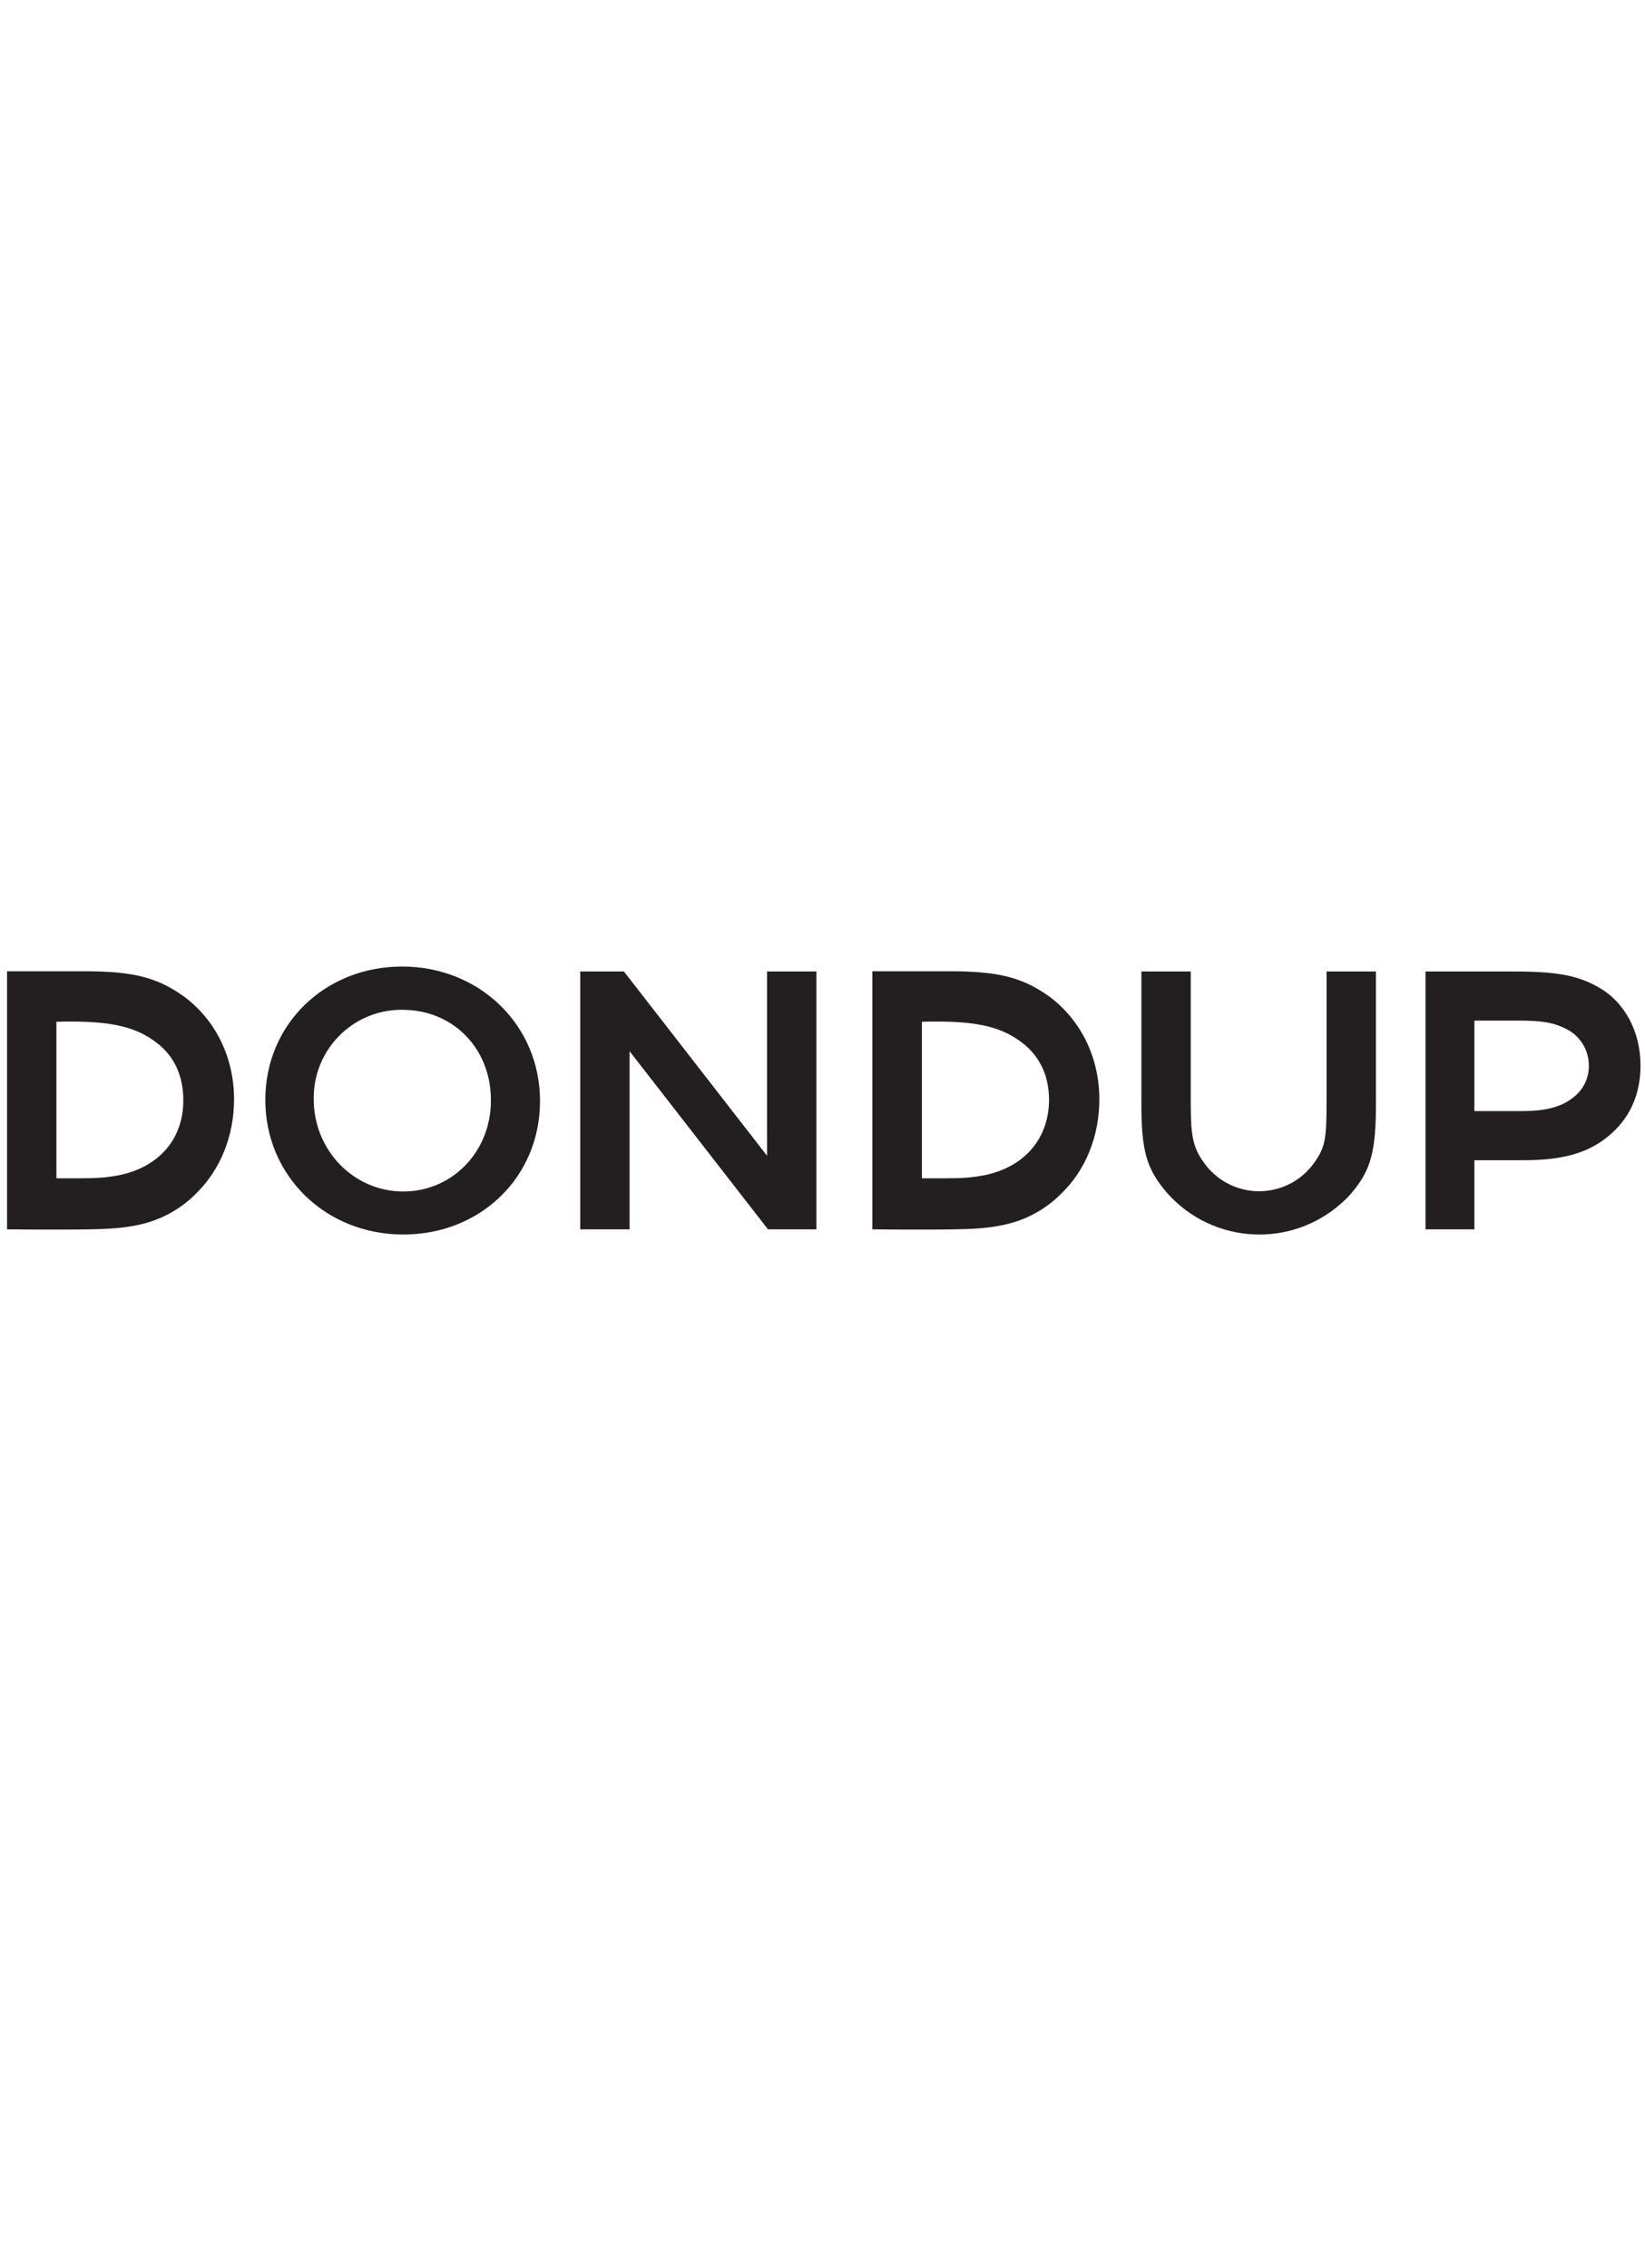 <?xml version="1.0" encoding="utf-8"?>
<!-- Generator: Adobe Illustrator 21.1.0, SVG Export Plug-In . SVG Version: 6.00 Build 0)  -->
<svg version="1.1" id="Layer_1" xmlns="http://www.w3.org/2000/svg" xmlns:xlink="http://www.w3.org/1999/xlink" x="0px" y="0px"
	 viewBox="0 0 700 965" style="enable-background:new 0 0 700 965;" xml:space="preserve">
<style type="text/css">
	.st0{fill:#231F20;}
</style>
<g id="Livello_2">
	<g id="Livello_1-2">
		<path class="st0" d="M78.5,424.1c-11.4-8.2-21.5-10.9-42.8-10.9H3V523c7.6,0.1,14.9,0.1,22.4,0.1c19.8,0,26.2-0.4,34-2.1
			c9.1-2,17.5-6.6,24-13.2c10.3-10,16.2-24.5,16.2-40.1C99.6,449.9,91.8,434.1,78.5,424.1z M50,500.1c-5.2,0.9-8.1,1.2-17.5,1.2H24
			v-66.6c2.9-0.1,4.8-0.1,6.2-0.1c18,0,27.9,2.5,36.3,8.9c7.6,5.7,11.5,14.1,11.5,24.5C78.1,484.6,67.5,496.8,50,500.1z"/>
		<path class="st0" d="M446.7,424.1c-11.4-8.2-21.5-10.9-42.8-10.9h-32.7V523c7.6,0.1,14.9,0.1,22.4,0.1c19.8,0,26.2-0.4,34-2.1
			c9.1-2,17.5-6.6,24-13.2c10.4-10,16.2-24.5,16.2-40.1C467.8,449.9,460,434.1,446.7,424.1z M418.3,500.1c-5.2,0.9-8.1,1.2-17.5,1.2
			h-8.5v-66.6c2.9-0.1,4.8-0.1,6.2-0.1c18,0,27.9,2.5,36.3,8.9c7.6,5.7,11.6,14.1,11.6,24.5C446.3,484.6,435.7,496.8,418.3,500.1z"
			/>
		<path class="st0" d="M680.7,420.3c-9.2-5.4-18.3-7-36.7-7h-37.4V523h20.8v-29.4h20.8c17.8,0,28.9-3.4,38-11.8
			c7.9-7.3,11.9-16.9,11.9-28.7C698,439,691.6,426.7,680.7,420.3z M669.2,467.1c-5.1,4-11.9,5.6-21.7,5.6h-20.1v-38.5h18.5
			c10.4,0,15,0.8,20.3,3.4c6.1,2.9,9.9,9,9.9,15.7C676.2,458.8,673.6,463.9,669.2,467.1L669.2,467.1z"/>
		<path class="st0" d="M171.1,411.2c-32.9,0-58.2,24.6-58.2,56.7c0,32.3,25.6,57.3,58.7,57.3s58.2-24.6,58.2-56.8
			S204.2,411.2,171.1,411.2z M171.6,506.9c-21.1,0-38.1-17.5-38.1-39.3c-0.3-20.7,16.2-37.7,36.8-38c0.3,0,0.6,0,0.9,0
			c21.6,0,37.7,16.4,37.7,38.4C209,490,192.4,506.9,171.6,506.9z"/>
		<path class="st0" d="M564.5,413.3v55.5c0,15.8-0.6,19.1-5,25.5c-9,13.1-26.8,16.4-39.9,7.5c-2.9-2-5.5-4.5-7.5-7.5
			c-4.5-6.2-5.4-11.3-5.4-25v-56h-21v56.1c0,20.3,2.1,27.9,11.1,38.3c19.3,21.6,52.5,23.5,74.1,4.1c1.4-1.2,2.7-2.5,3.9-3.9
			c8.6-9.9,10.7-18,10.7-38.4v-56.2H564.5z"/>
		<polygon class="st0" points="326.4,491.7 265.5,413.3 246.9,413.3 246.9,523 267.9,523 267.9,447.2 326.8,523 347.4,523 
			347.4,413.3 326.4,413.3 		"/>
	</g>
</g>
</svg>
